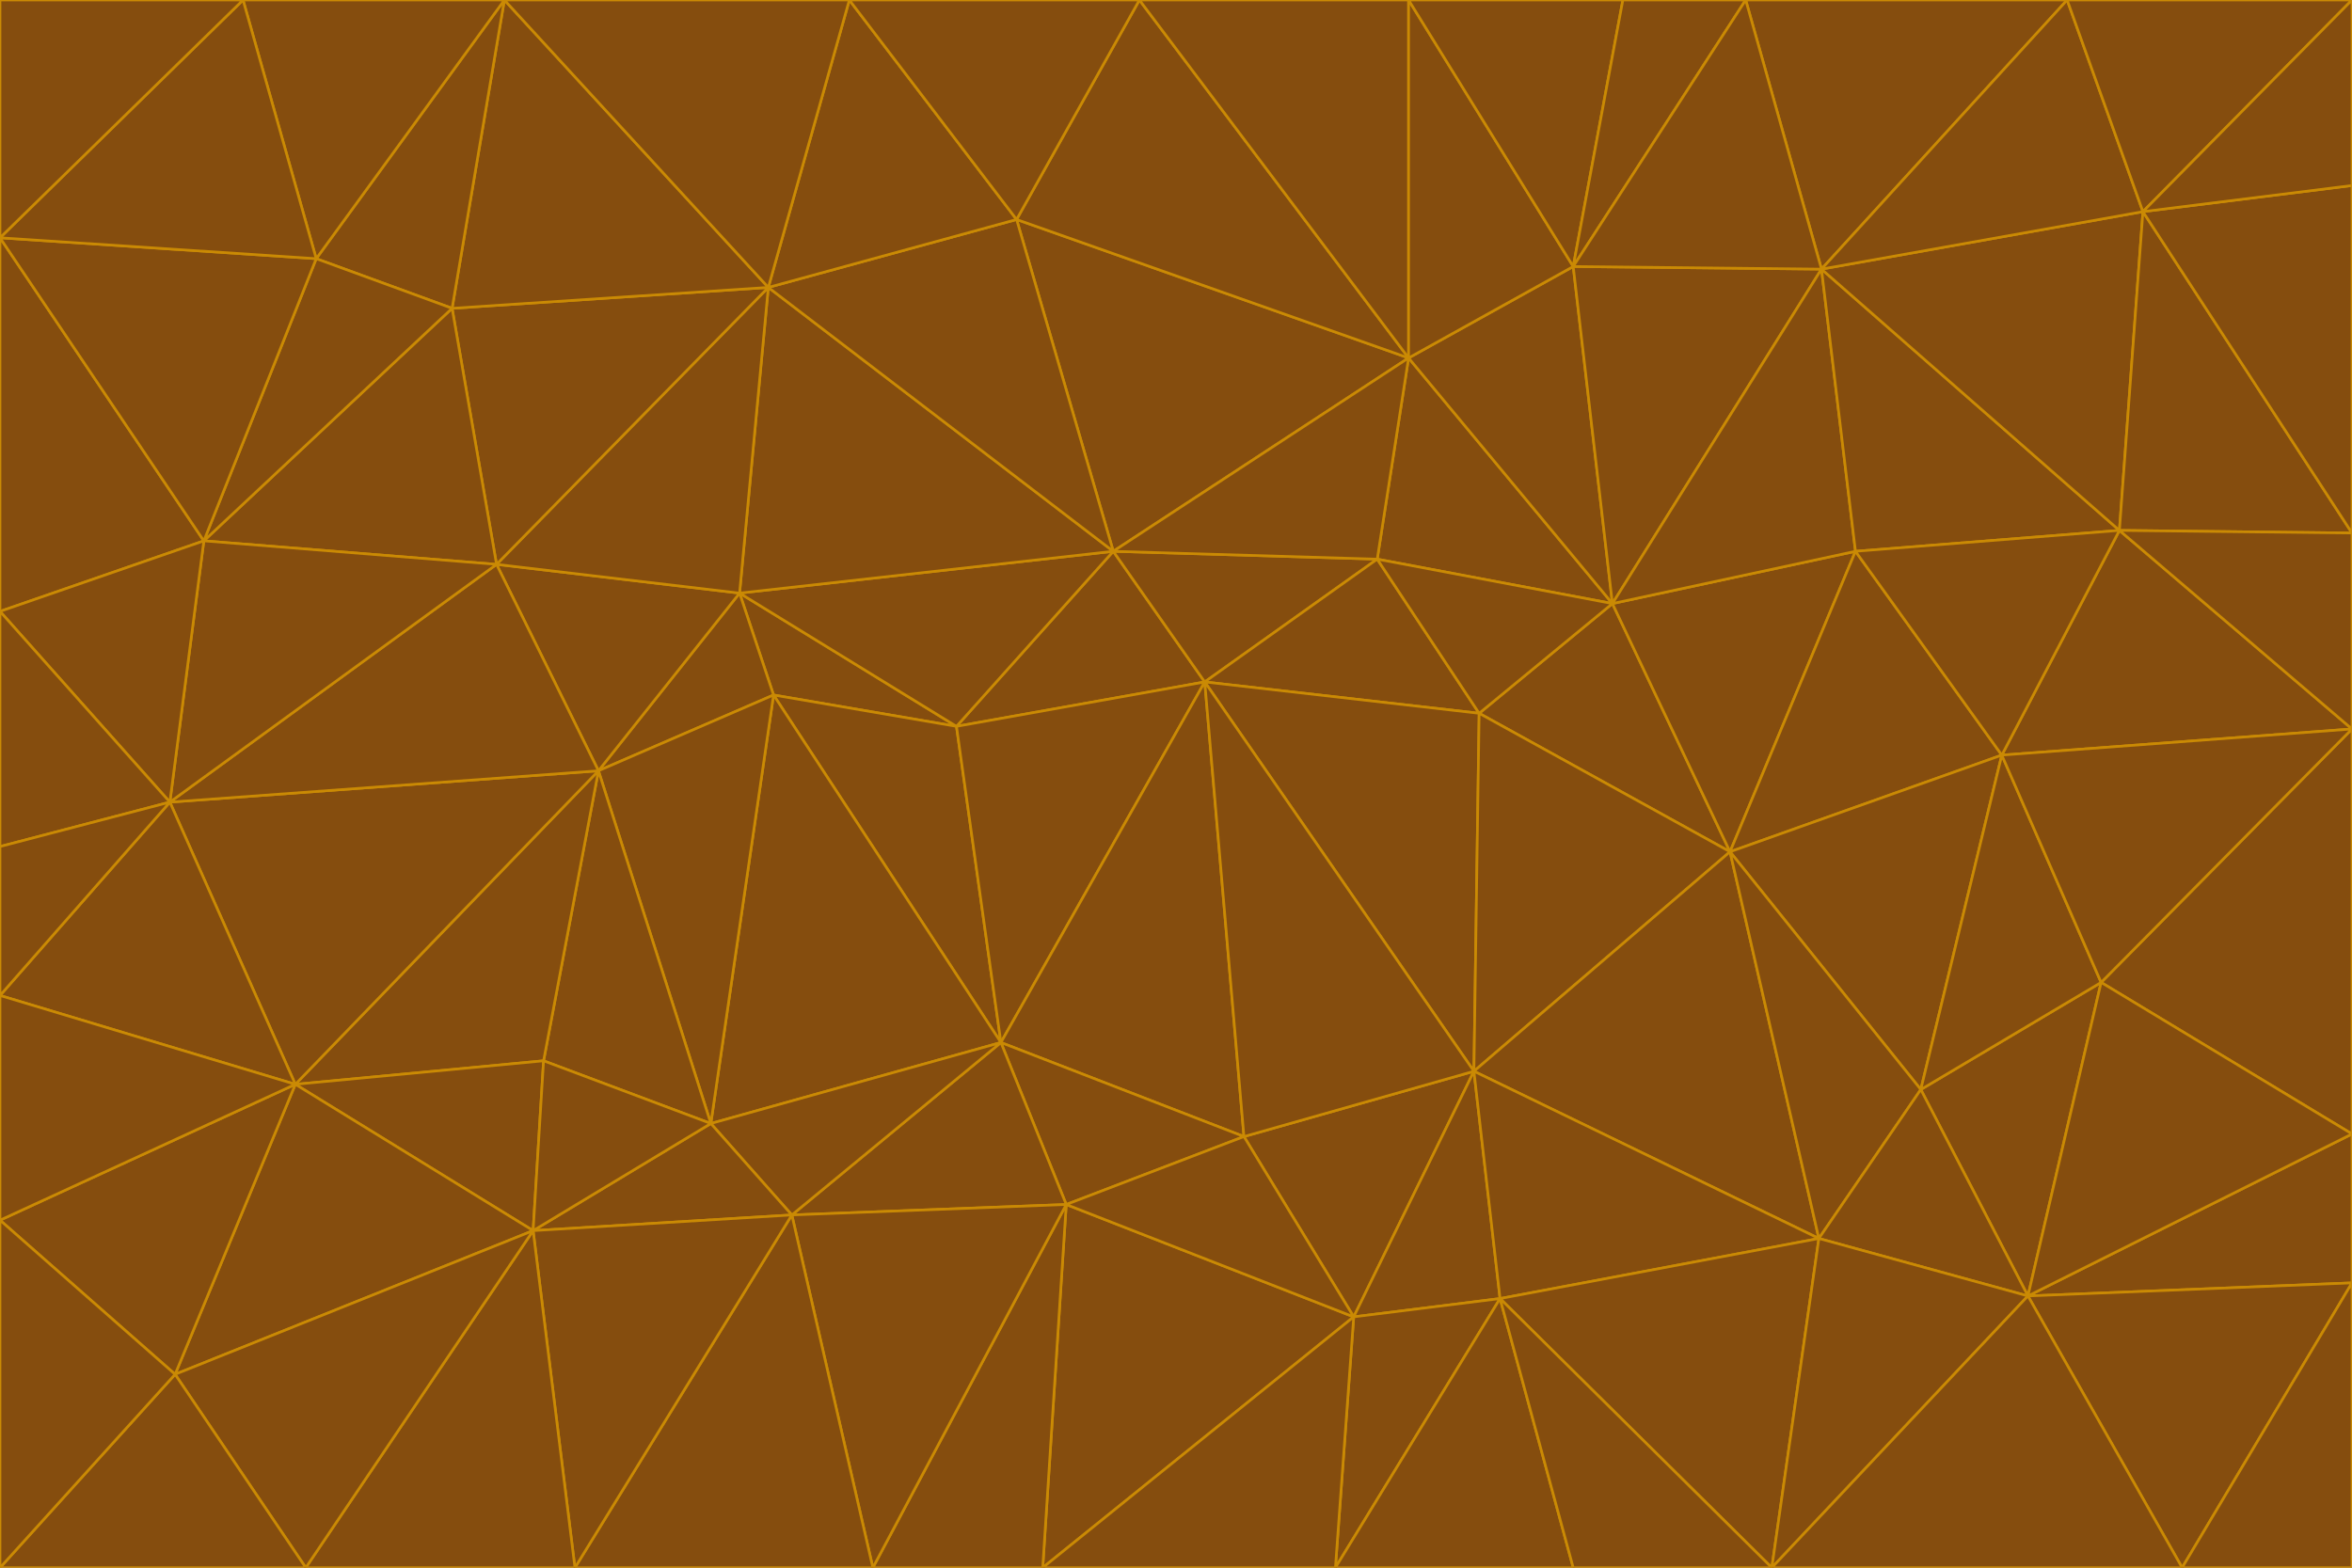 <svg id="visual" viewBox="0 0 900 600" width="900" height="600" xmlns="http://www.w3.org/2000/svg" xmlns:xlink="http://www.w3.org/1999/xlink" version="1.1"><g stroke-width="1" stroke-linejoin="bevel"><path d="M461 261L426 211L366 278Z" fill="#854d0e" stroke="#ca8a04"></path><path d="M283 227L296 266L366 278Z" fill="#854d0e" stroke="#ca8a04"></path><path d="M461 261L527 214L426 211Z" fill="#854d0e" stroke="#ca8a04"></path><path d="M426 211L283 227L366 278Z" fill="#854d0e" stroke="#ca8a04"></path><path d="M296 266L383 399L366 278Z" fill="#854d0e" stroke="#ca8a04"></path><path d="M366 278L383 399L461 261Z" fill="#854d0e" stroke="#ca8a04"></path><path d="M461 261L566 273L527 214Z" fill="#854d0e" stroke="#ca8a04"></path><path d="M564 410L566 273L461 261Z" fill="#854d0e" stroke="#ca8a04"></path><path d="M539 137L389 84L426 211Z" fill="#854d0e" stroke="#ca8a04"></path><path d="M426 211L294 110L283 227Z" fill="#854d0e" stroke="#ca8a04"></path><path d="M617 231L539 137L527 214Z" fill="#854d0e" stroke="#ca8a04"></path><path d="M527 214L539 137L426 211Z" fill="#854d0e" stroke="#ca8a04"></path><path d="M283 227L229 295L296 266Z" fill="#854d0e" stroke="#ca8a04"></path><path d="M296 266L272 430L383 399Z" fill="#854d0e" stroke="#ca8a04"></path><path d="M190 216L229 295L283 227Z" fill="#854d0e" stroke="#ca8a04"></path><path d="M383 399L476 435L461 261Z" fill="#854d0e" stroke="#ca8a04"></path><path d="M389 84L294 110L426 211Z" fill="#854d0e" stroke="#ca8a04"></path><path d="M383 399L408 461L476 435Z" fill="#854d0e" stroke="#ca8a04"></path><path d="M303 465L408 461L383 399Z" fill="#854d0e" stroke="#ca8a04"></path><path d="M662 326L617 231L566 273Z" fill="#854d0e" stroke="#ca8a04"></path><path d="M566 273L617 231L527 214Z" fill="#854d0e" stroke="#ca8a04"></path><path d="M518 504L564 410L476 435Z" fill="#854d0e" stroke="#ca8a04"></path><path d="M476 435L564 410L461 261Z" fill="#854d0e" stroke="#ca8a04"></path><path d="M229 295L272 430L296 266Z" fill="#854d0e" stroke="#ca8a04"></path><path d="M294 110L190 216L283 227Z" fill="#854d0e" stroke="#ca8a04"></path><path d="M229 295L208 406L272 430Z" fill="#854d0e" stroke="#ca8a04"></path><path d="M272 430L303 465L383 399Z" fill="#854d0e" stroke="#ca8a04"></path><path d="M617 231L602 102L539 137Z" fill="#854d0e" stroke="#ca8a04"></path><path d="M539 137L436 0L389 84Z" fill="#854d0e" stroke="#ca8a04"></path><path d="M113 415L208 406L229 295Z" fill="#854d0e" stroke="#ca8a04"></path><path d="M272 430L204 471L303 465Z" fill="#854d0e" stroke="#ca8a04"></path><path d="M564 410L662 326L566 273Z" fill="#854d0e" stroke="#ca8a04"></path><path d="M617 231L697 103L602 102Z" fill="#854d0e" stroke="#ca8a04"></path><path d="M539 0L436 0L539 137Z" fill="#854d0e" stroke="#ca8a04"></path><path d="M389 84L325 0L294 110Z" fill="#854d0e" stroke="#ca8a04"></path><path d="M399 600L518 504L408 461Z" fill="#854d0e" stroke="#ca8a04"></path><path d="M408 461L518 504L476 435Z" fill="#854d0e" stroke="#ca8a04"></path><path d="M564 410L696 474L662 326Z" fill="#854d0e" stroke="#ca8a04"></path><path d="M436 0L325 0L389 84Z" fill="#854d0e" stroke="#ca8a04"></path><path d="M294 110L173 118L190 216Z" fill="#854d0e" stroke="#ca8a04"></path><path d="M193 0L173 118L294 110Z" fill="#854d0e" stroke="#ca8a04"></path><path d="M113 415L204 471L208 406Z" fill="#854d0e" stroke="#ca8a04"></path><path d="M602 102L539 0L539 137Z" fill="#854d0e" stroke="#ca8a04"></path><path d="M518 504L574 497L564 410Z" fill="#854d0e" stroke="#ca8a04"></path><path d="M208 406L204 471L272 430Z" fill="#854d0e" stroke="#ca8a04"></path><path d="M334 600L399 600L408 461Z" fill="#854d0e" stroke="#ca8a04"></path><path d="M113 415L229 295L65 307Z" fill="#854d0e" stroke="#ca8a04"></path><path d="M662 326L710 211L617 231Z" fill="#854d0e" stroke="#ca8a04"></path><path d="M602 102L621 0L539 0Z" fill="#854d0e" stroke="#ca8a04"></path><path d="M710 211L697 103L617 231Z" fill="#854d0e" stroke="#ca8a04"></path><path d="M193 0L121 99L173 118Z" fill="#854d0e" stroke="#ca8a04"></path><path d="M173 118L78 207L190 216Z" fill="#854d0e" stroke="#ca8a04"></path><path d="M668 0L621 0L602 102Z" fill="#854d0e" stroke="#ca8a04"></path><path d="M65 307L229 295L190 216Z" fill="#854d0e" stroke="#ca8a04"></path><path d="M121 99L78 207L173 118Z" fill="#854d0e" stroke="#ca8a04"></path><path d="M325 0L193 0L294 110Z" fill="#854d0e" stroke="#ca8a04"></path><path d="M334 600L408 461L303 465Z" fill="#854d0e" stroke="#ca8a04"></path><path d="M518 504L511 600L574 497Z" fill="#854d0e" stroke="#ca8a04"></path><path d="M334 600L303 465L220 600Z" fill="#854d0e" stroke="#ca8a04"></path><path d="M78 207L65 307L190 216Z" fill="#854d0e" stroke="#ca8a04"></path><path d="M220 600L303 465L204 471Z" fill="#854d0e" stroke="#ca8a04"></path><path d="M399 600L511 600L518 504Z" fill="#854d0e" stroke="#ca8a04"></path><path d="M662 326L766 289L710 211Z" fill="#854d0e" stroke="#ca8a04"></path><path d="M710 211L811 203L697 103Z" fill="#854d0e" stroke="#ca8a04"></path><path d="M735 417L766 289L662 326Z" fill="#854d0e" stroke="#ca8a04"></path><path d="M696 474L564 410L574 497Z" fill="#854d0e" stroke="#ca8a04"></path><path d="M678 600L696 474L574 497Z" fill="#854d0e" stroke="#ca8a04"></path><path d="M696 474L735 417L662 326Z" fill="#854d0e" stroke="#ca8a04"></path><path d="M791 0L668 0L697 103Z" fill="#854d0e" stroke="#ca8a04"></path><path d="M697 103L668 0L602 102Z" fill="#854d0e" stroke="#ca8a04"></path><path d="M511 600L602 600L574 497Z" fill="#854d0e" stroke="#ca8a04"></path><path d="M117 600L220 600L204 471Z" fill="#854d0e" stroke="#ca8a04"></path><path d="M900 279L811 203L766 289Z" fill="#854d0e" stroke="#ca8a04"></path><path d="M766 289L811 203L710 211Z" fill="#854d0e" stroke="#ca8a04"></path><path d="M776 496L804 376L735 417Z" fill="#854d0e" stroke="#ca8a04"></path><path d="M735 417L804 376L766 289Z" fill="#854d0e" stroke="#ca8a04"></path><path d="M776 496L735 417L696 474Z" fill="#854d0e" stroke="#ca8a04"></path><path d="M193 0L93 0L121 99Z" fill="#854d0e" stroke="#ca8a04"></path><path d="M0 91L0 234L78 207Z" fill="#854d0e" stroke="#ca8a04"></path><path d="M78 207L0 234L65 307Z" fill="#854d0e" stroke="#ca8a04"></path><path d="M0 91L78 207L121 99Z" fill="#854d0e" stroke="#ca8a04"></path><path d="M65 307L0 381L113 415Z" fill="#854d0e" stroke="#ca8a04"></path><path d="M113 415L67 526L204 471Z" fill="#854d0e" stroke="#ca8a04"></path><path d="M0 234L0 324L65 307Z" fill="#854d0e" stroke="#ca8a04"></path><path d="M0 324L0 381L65 307Z" fill="#854d0e" stroke="#ca8a04"></path><path d="M602 600L678 600L574 497Z" fill="#854d0e" stroke="#ca8a04"></path><path d="M678 600L776 496L696 474Z" fill="#854d0e" stroke="#ca8a04"></path><path d="M0 467L67 526L113 415Z" fill="#854d0e" stroke="#ca8a04"></path><path d="M93 0L0 91L121 99Z" fill="#854d0e" stroke="#ca8a04"></path><path d="M811 203L820 81L697 103Z" fill="#854d0e" stroke="#ca8a04"></path><path d="M900 204L820 81L811 203Z" fill="#854d0e" stroke="#ca8a04"></path><path d="M67 526L117 600L204 471Z" fill="#854d0e" stroke="#ca8a04"></path><path d="M820 81L791 0L697 103Z" fill="#854d0e" stroke="#ca8a04"></path><path d="M0 381L0 467L113 415Z" fill="#854d0e" stroke="#ca8a04"></path><path d="M67 526L0 600L117 600Z" fill="#854d0e" stroke="#ca8a04"></path><path d="M93 0L0 0L0 91Z" fill="#854d0e" stroke="#ca8a04"></path><path d="M900 434L900 279L804 376Z" fill="#854d0e" stroke="#ca8a04"></path><path d="M804 376L900 279L766 289Z" fill="#854d0e" stroke="#ca8a04"></path><path d="M820 81L900 0L791 0Z" fill="#854d0e" stroke="#ca8a04"></path><path d="M900 279L900 204L811 203Z" fill="#854d0e" stroke="#ca8a04"></path><path d="M900 491L900 434L776 496Z" fill="#854d0e" stroke="#ca8a04"></path><path d="M776 496L900 434L804 376Z" fill="#854d0e" stroke="#ca8a04"></path><path d="M900 204L900 71L820 81Z" fill="#854d0e" stroke="#ca8a04"></path><path d="M0 467L0 600L67 526Z" fill="#854d0e" stroke="#ca8a04"></path><path d="M835 600L900 491L776 496Z" fill="#854d0e" stroke="#ca8a04"></path><path d="M678 600L835 600L776 496Z" fill="#854d0e" stroke="#ca8a04"></path><path d="M900 71L900 0L820 81Z" fill="#854d0e" stroke="#ca8a04"></path><path d="M835 600L900 600L900 491Z" fill="#854d0e" stroke="#ca8a04"></path></g></svg>